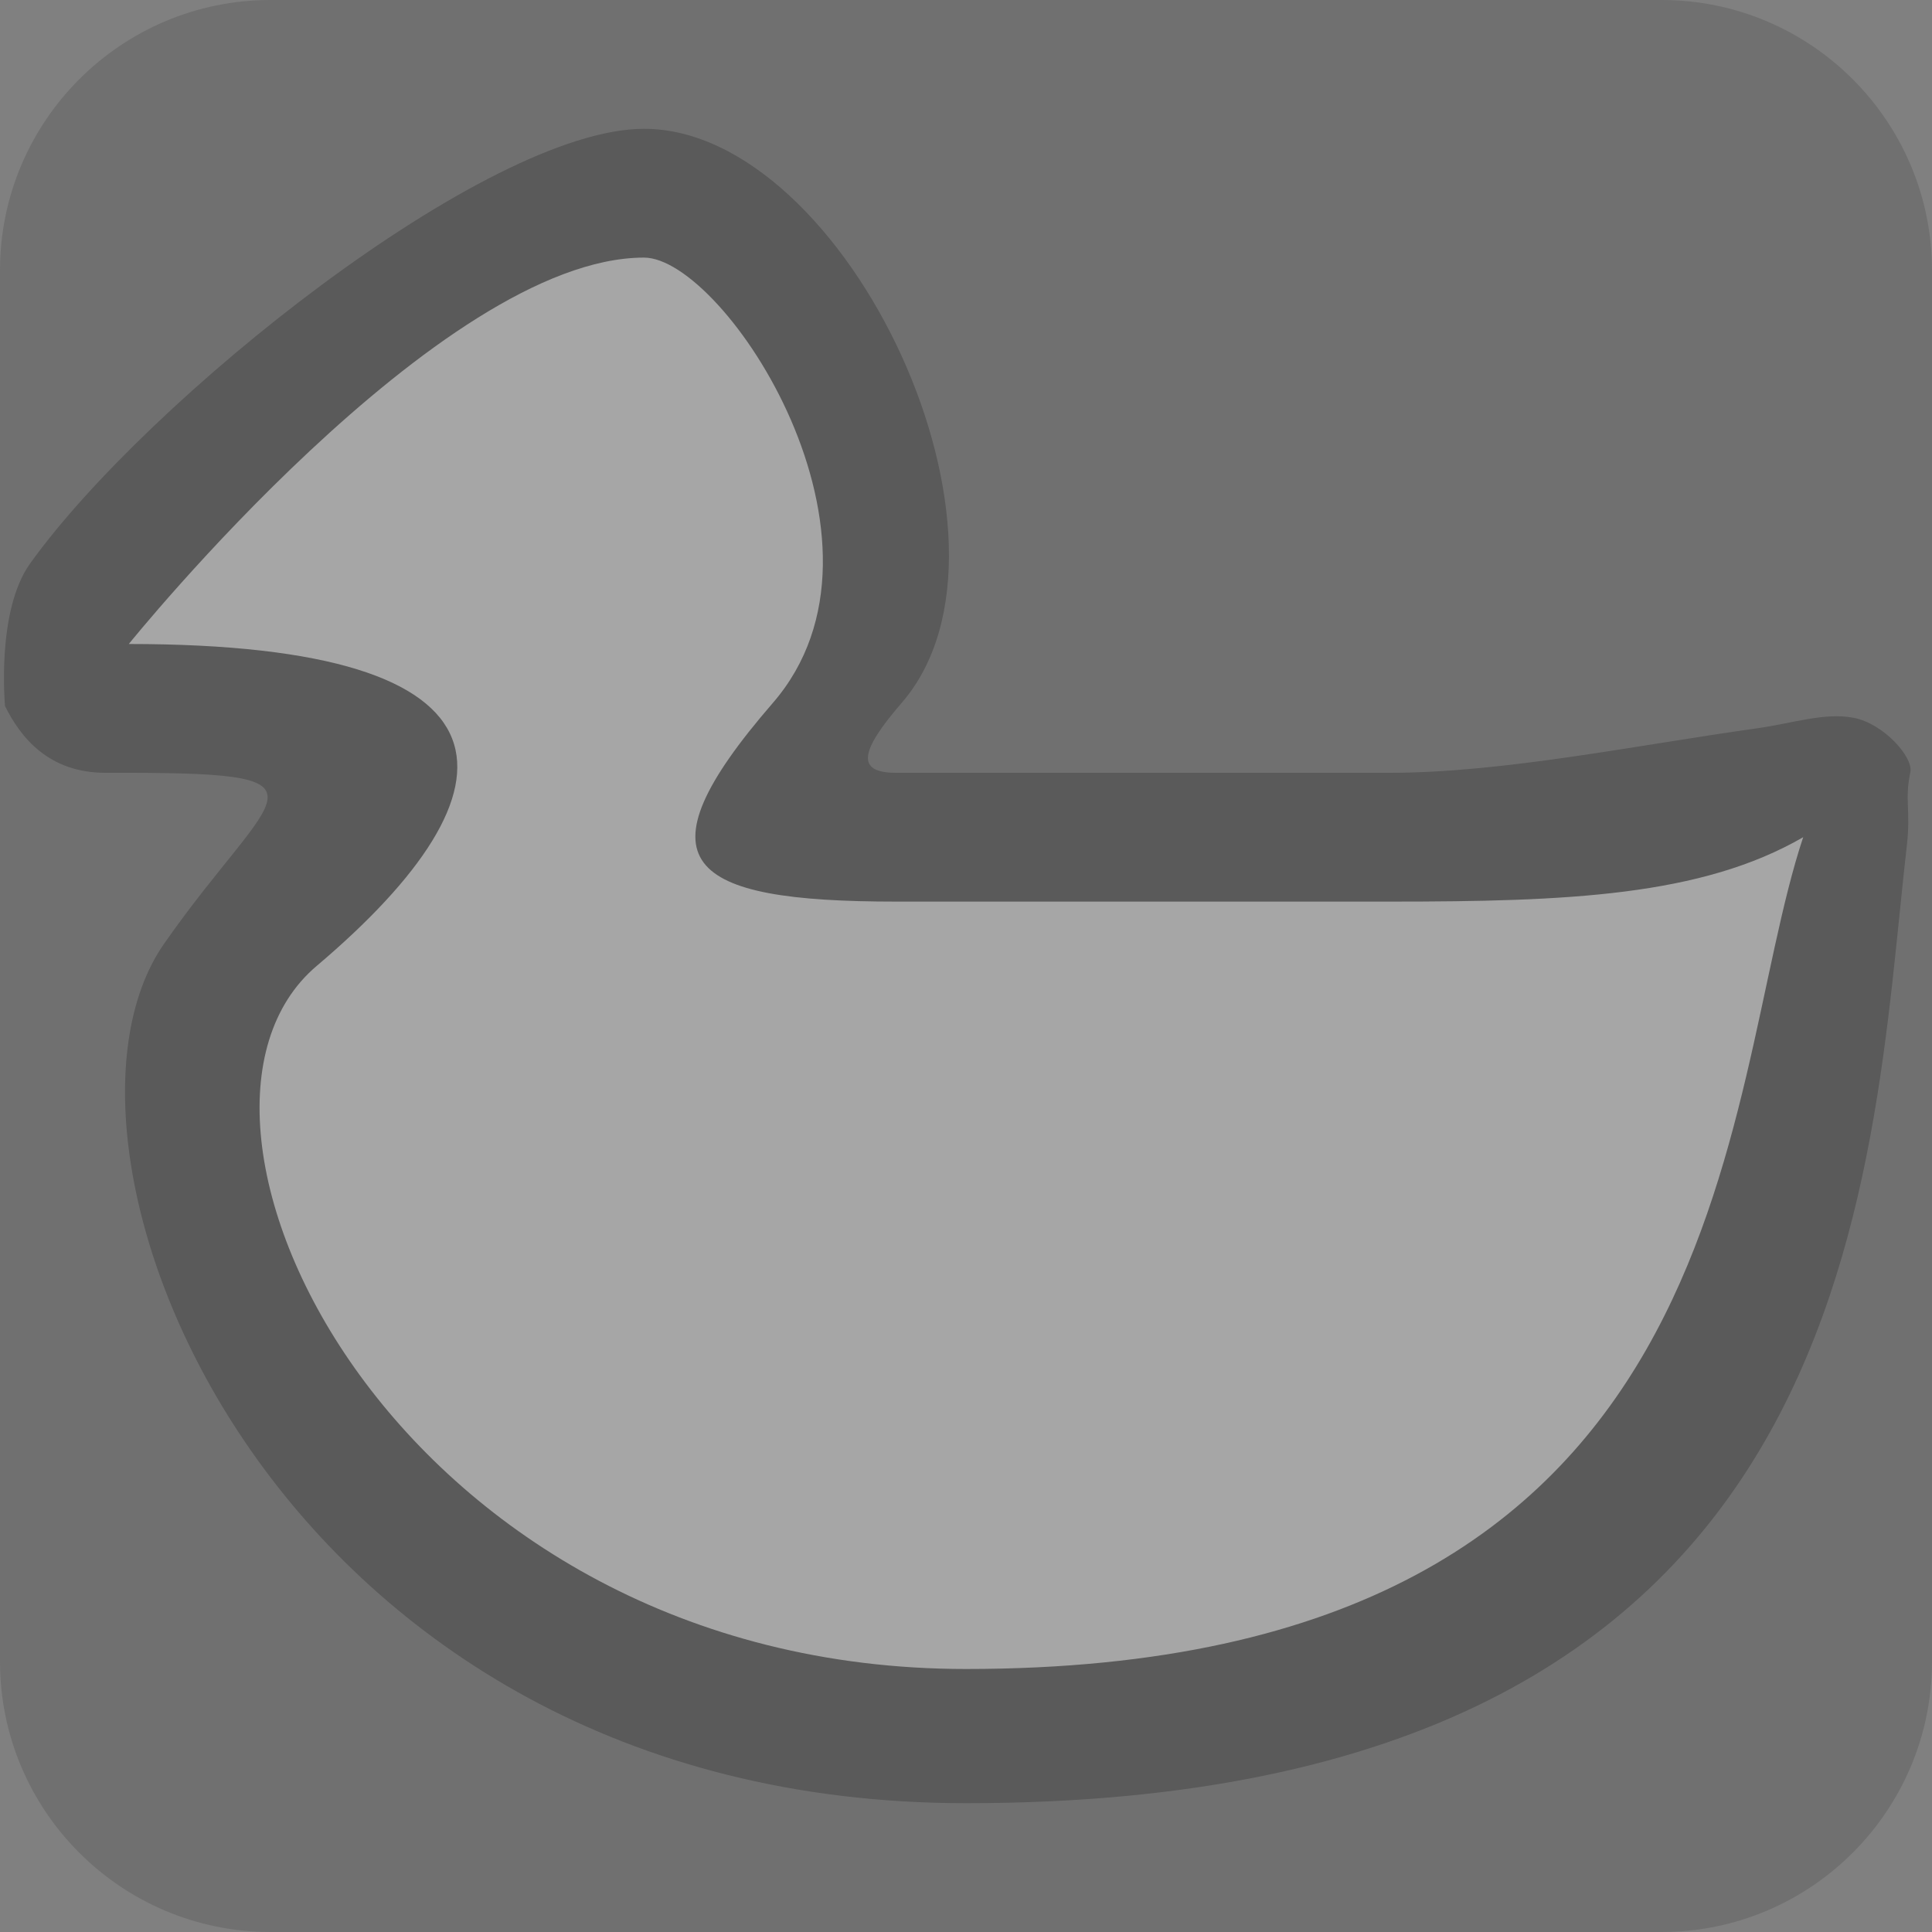 <?xml version="1.0" encoding="UTF-8" standalone="no"?>
<!DOCTYPE svg PUBLIC "-//W3C//DTD SVG 1.1//EN" "http://www.w3.org/Graphics/SVG/1.1/DTD/svg11.dtd">
<svg width="100%" height="100%" viewBox="0 0 15 15" version="1.1" xmlns="http://www.w3.org/2000/svg" xmlns:xlink="http://www.w3.org/1999/xlink" xml:space="preserve" xmlns:serif="http://www.serif.com/" style="fill-rule:evenodd;clip-rule:evenodd;stroke-linejoin:round;stroke-miterlimit:1.414;">
    <rect x="0" y="0" width="15" height="15" fill="#808080" stroke="none"/>
    <g transform="matrix(1,0,0,1,-200,-285)">
        <g id="ObjectIcons_Ducking_dis" transform="matrix(1,0,0,1,20,260)">
            <g opacity="0.3">
                <g id="Icons" transform="matrix(1,0,0,1,180,25)">
                    <g transform="matrix(1,0,0,1,-40,-25)">
                        <g id="Object-Icon-Base" serif:id="Object Icon Base">
                            <path d="M55,27.1C55,25.941 54.059,25 52.9,25L42.1,25C40.941,25 40,25.941 40,27.1L40,37.9C40,39.059 40.941,40 42.1,40L52.9,40C54.059,40 55,39.059 55,37.9L55,27.1Z" style="fill:rgb(75,75,75);"/>
                        </g>
                    </g>
                    <g id="MixingDesk_Ducking_on" transform="matrix(1,0,0,1,-21,-18)">
                        <g transform="matrix(1,0,0,1,22,27.958)">
                            <path d="M-0.961,-4.476C-0.961,-4.476 -1.031,-5.213 -0.767,-5.582C0.143,-6.852 2.773,-8.958 4,-8.958C5.58,-8.958 7.083,-5.75 6,-4.5C5.671,-4.12 5.648,-3.958 5.958,-3.958L9.792,-3.958C10.669,-3.958 11.716,-4.174 12.638,-4.303C12.914,-4.341 13.165,-4.429 13.392,-4.385C13.625,-4.34 13.856,-4.079 13.832,-3.963C13.786,-3.747 13.836,-3.667 13.805,-3.396C13.506,-0.783 13.487,4.042 6.5,4.042C1.128,4.042 -0.849,-1.022 0.274,-2.631C1.128,-3.855 1.713,-3.963 -0.18,-3.958C-0.624,-3.957 -0.842,-4.236 -0.961,-4.476"/>
                        </g>
                        <g transform="matrix(1,0,0,1,22,27.958)">
                            <path d="M0,-4.958C0,-4.958 2.417,-7.958 4,-7.958C4.625,-7.958 6.083,-5.75 5,-4.5C3.917,-3.25 4.333,-2.958 5.958,-2.958L9.792,-2.958C11.167,-2.958 12.208,-3 13,-3.458C12.333,-1.458 12.583,3 6.5,3C2.083,3 0.047,-1.263 1.458,-2.458C3.083,-3.833 3.125,-4.958 0,-4.958" style="fill:white;"/>
                        </g>
                    </g>
                </g>
            </g>
        </g>
    </g>
</svg>
